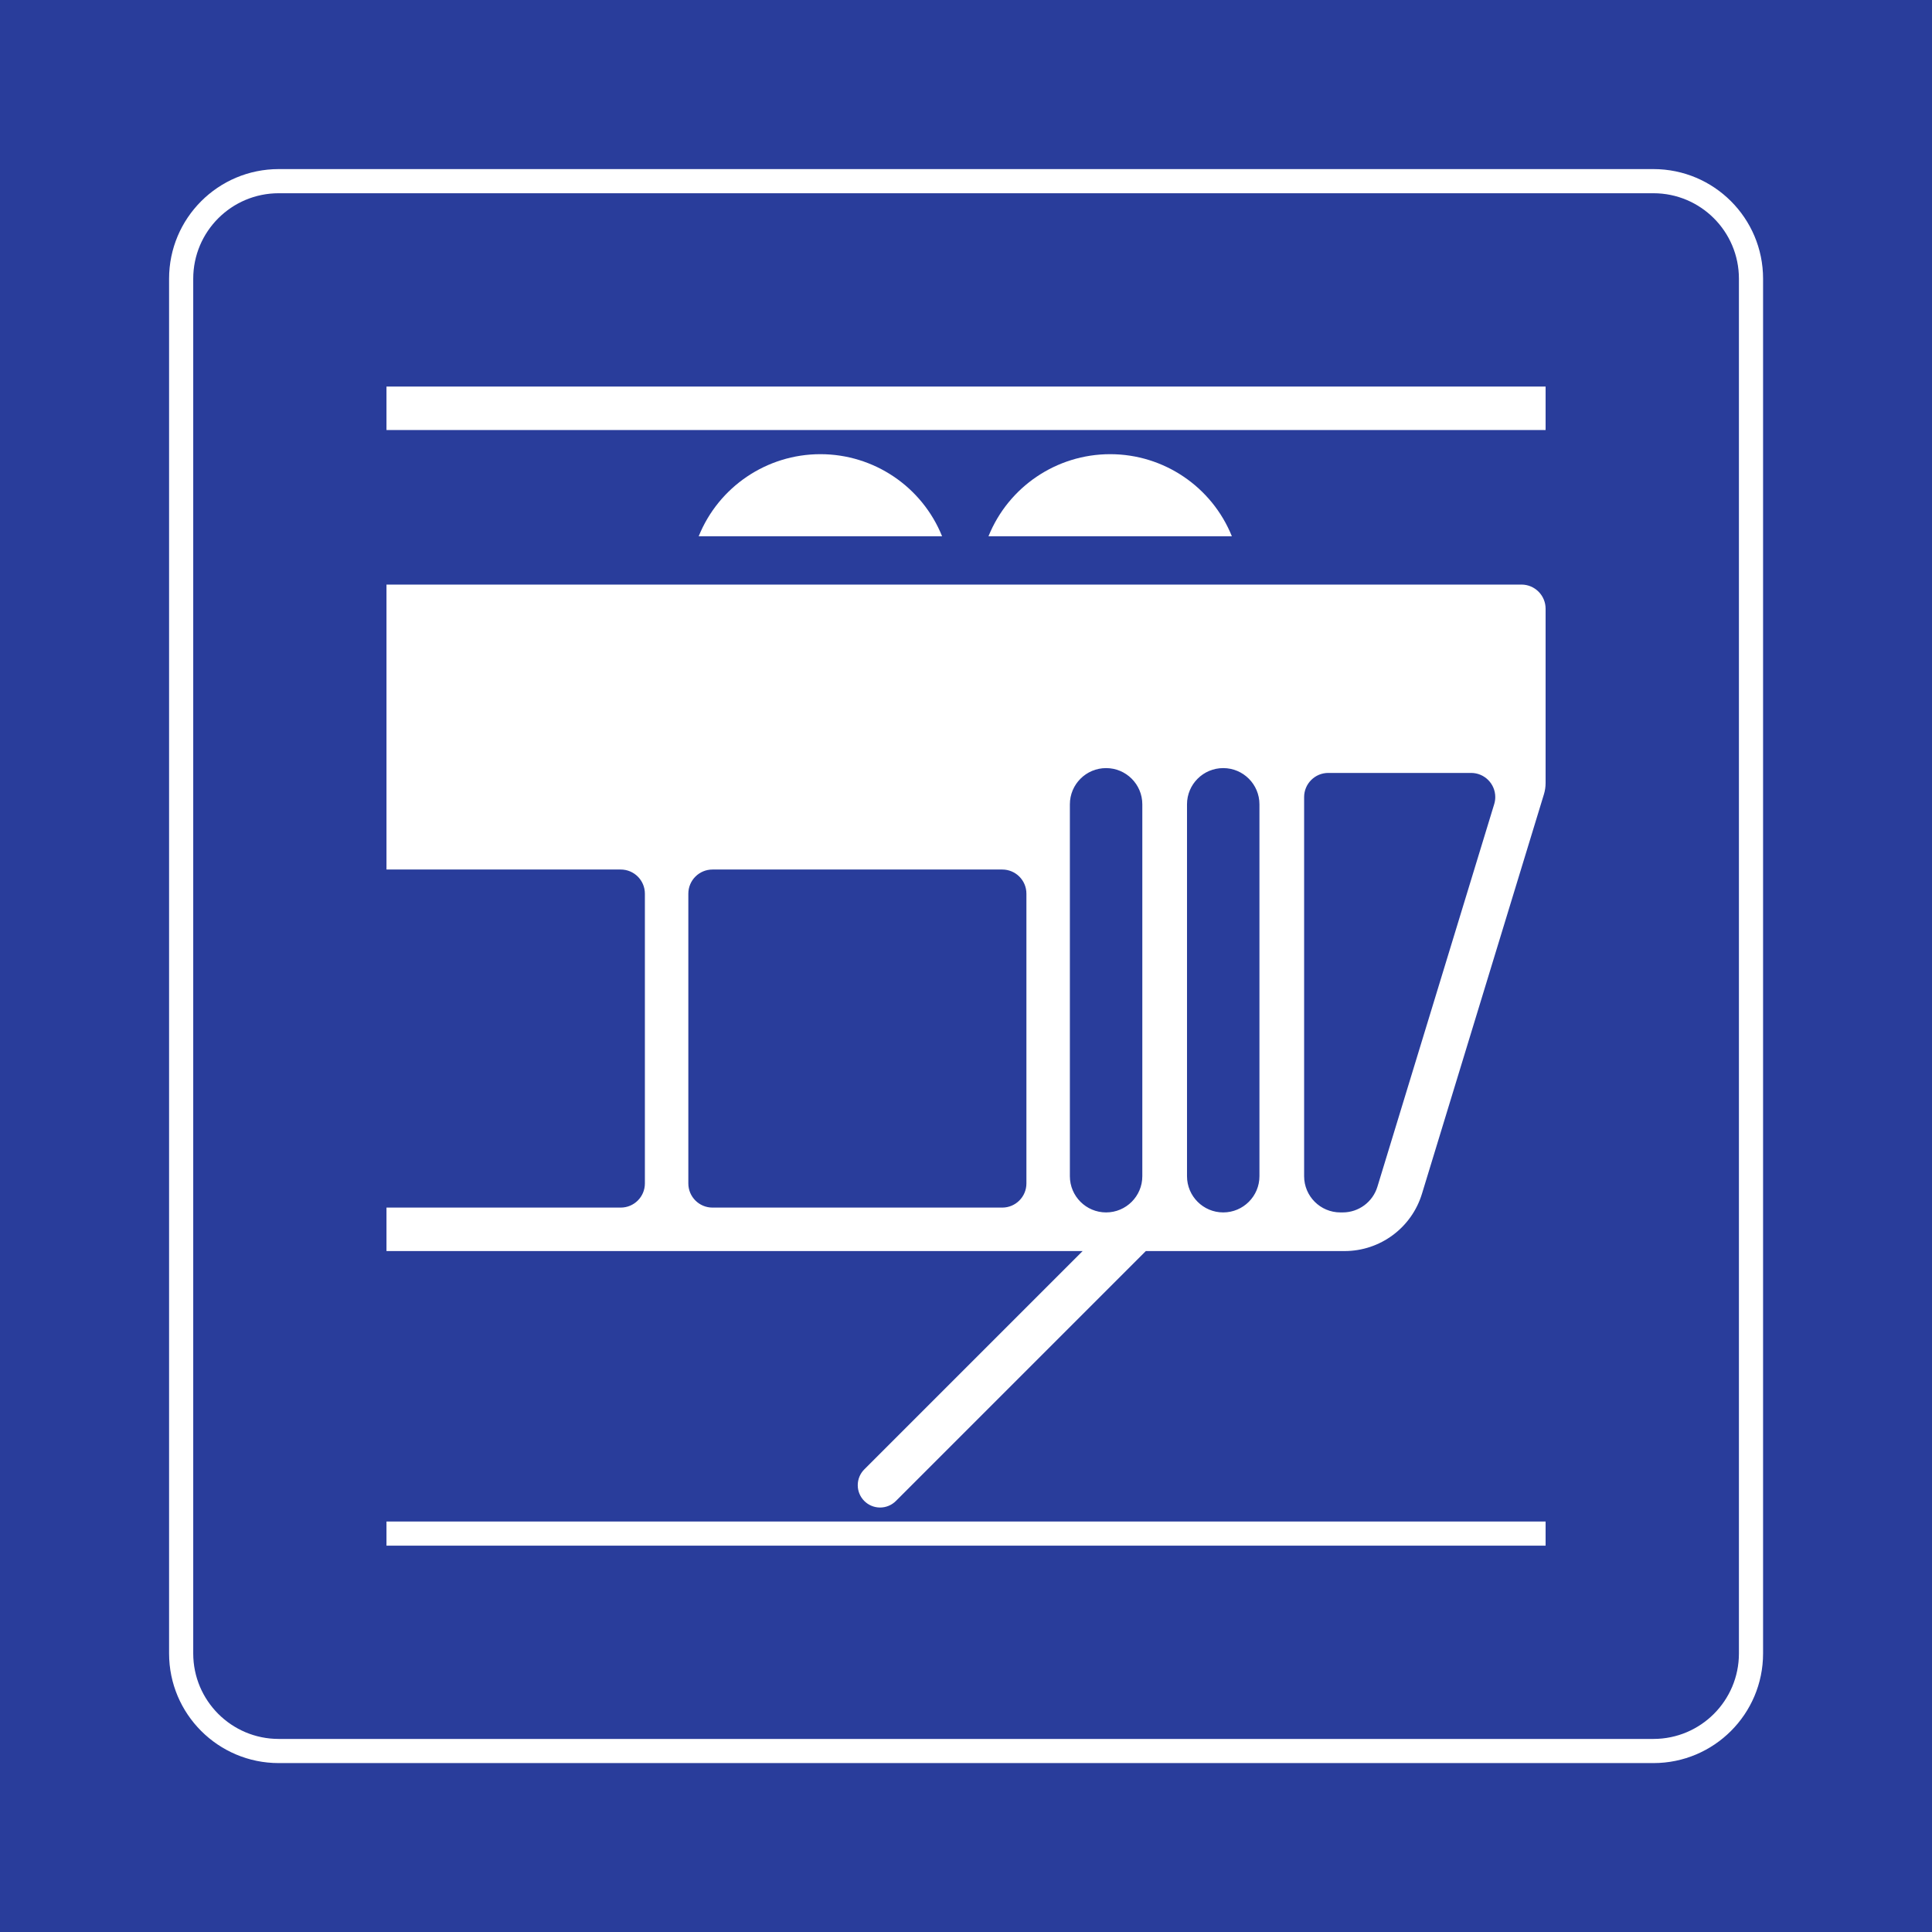 <?xml version="1.0" encoding="UTF-8" standalone="no"?>
<!-- Created with Inkscape (http://www.inkscape.org/) -->

<svg
   xmlns:dc="http://purl.org/dc/elements/1.1/"
   xmlns:cc="http://creativecommons.org/ns#"
   xmlns:rdf="http://www.w3.org/1999/02/22-rdf-syntax-ns#"
   xmlns:svg="http://www.w3.org/2000/svg"
   xmlns="http://www.w3.org/2000/svg"
   xmlns:sodipodi="http://sodipodi.sourceforge.net/DTD/sodipodi-0.dtd"
   xmlns:inkscape="http://www.inkscape.org/namespaces/inkscape"
   id="svg3441"
   version="1.1"
   inkscape:version="0.91 r13725"
   xml:space="preserve"
   width="1417.325"
   height="1417.325"
   viewBox="0 0 1417.325 1417.325"
   sodipodi:docname="tram_left_180.svg"><rect x="0" y="0" width="1417.325" height="1417.325" fill="#808080" stroke="none"/><defs
     id="defs3445"><clipPath
       clipPathUnits="userSpaceOnUse"
       id="clipPath3457"><path
         d="m 0,1133.859 1133.857,0 L 1133.857,0 0,0 0,1133.859 Z"
         id="path3459"
         inkscape:connector-curvature="0" /></clipPath></defs><sodipodi:namedview
     pagecolor="#ffffff"
     bordercolor="#666666"
     borderopacity="1"
     objecttolerance="10"
     gridtolerance="10"
     guidetolerance="10"
     inkscape:pageopacity="0"
     inkscape:pageshadow="2"
     inkscape:window-width="1615"
     inkscape:window-height="1026"
     id="namedview3443"
     showgrid="false"
     inkscape:zoom="0.16651086"
     inkscape:cx="708.66247"
     inkscape:cy="708.66247"
     inkscape:window-x="65"
     inkscape:window-y="24"
     inkscape:window-maximized="1"
     inkscape:current-layer="g3449" /><g
     id="g3449"
     inkscape:groupmode="layer"
     inkscape:label="B_T03"
     transform="matrix(1.25,0,0,-1.25,0,1417.325)"><path
       d="m 0,0 1133.858,0 0,1133.86 L 0,1133.86 0,0 Z"
       style="fill:#293d9b;fill-opacity:1;fill-rule:nonzero;stroke:none"
       id="path3451"
       inkscape:connector-curvature="0" /><g
       id="g3453"
       transform="matrix(-1,0,0,-1,1133.951,1133.76)"><g
         id="g3455"
         clip-path="url(#clipPath3457)"><g
           id="g3461"
           transform="translate(970.379,1020.452)"><path
             d="m 0,0 -806.807,0 c -27.707,0 -50.168,-22.46 -50.168,-50.168 l 0,-806.807 c 0,-27.707 22.461,-50.168 50.168,-50.168 l 806.807,0 c 27.707,0 50.168,22.461 50.168,50.168 l 0,806.807 C 50.168,-22.46 27.707,0 0,0 M -806.807,14.174 0,14.174 c 35.535,0 64.342,-28.806 64.342,-64.342 l 0,-806.807 c 0,-35.535 -28.807,-64.342 -64.342,-64.342 l -806.807,0 c -35.535,0 -64.342,28.807 -64.342,64.342 l 0,806.807 c 0,35.536 28.807,64.342 64.342,64.342"
             style="fill:#ffffff;fill-opacity:1;fill-rule:evenodd;stroke:none"
             id="path3463"
             inkscape:connector-curvature="0" /></g><g
           id="g3465"
           transform="translate(506.059,690.193)"><path
             d="m 0,0 0,-218.248 c 0,-11.732 -9.53,-21.259 -21.258,-21.259 -11.737,0 -21.257,9.527 -21.257,21.259 l 0,218.248 c 0,11.737 9.52,21.257 21.257,21.257 C -9.53,21.257 0,11.737 0,0 m 25.506,4.252 c 0,7.822 6.348,14.174 14.169,14.174 l 170.063,0 c 7.832,0 14.18,-6.352 14.18,-14.174 l 0,-170.064 c 0,-7.82 -6.348,-14.168 -14.18,-14.168 l -170.063,0 c -7.821,0 -14.169,6.348 -14.169,14.168 l 0,170.064 z m -94.25,-222.5 c 0,-11.732 -9.52,-21.259 -21.253,-21.259 -11.737,0 -21.258,9.527 -21.258,21.259 l 0,218.248 c 0,11.737 9.521,21.257 21.258,21.257 11.733,0 21.253,-9.52 21.253,-21.257 l 0,-218.248 z m -68.734,-4.248 c 0,-7.826 -6.348,-14.173 -14.169,-14.173 l -83.836,0 c -7.826,0 -14.174,6.347 -14.174,14.173 0,1.401 0.211,2.793 0.621,4.135 l 68.558,224.57 c 2.734,8.941 10.986,15.048 20.331,15.048 l 1.411,0 c 11.736,0 21.258,-9.52 21.258,-21.257 l 0,-222.496 z m 258.132,394.57 c 2.461,2.461 3.838,5.796 3.838,9.268 0,7.241 -5.869,13.109 -13.115,13.109 -3.477,0 -6.805,-1.377 -9.266,-3.838 L -44.566,43.937 l -116.65,0 c -20.882,0 -39.314,-13.647 -45.416,-33.621 l -71.576,-234.448 c -0.655,-2.143 -0.987,-4.379 -0.987,-6.619 l 0,-102.288 c 0,-7.826 6.347,-14.173 14.174,-14.173 l 666.091,0 0,167.232 -137.468,0 c -7.832,0 -14.18,6.348 -14.18,14.168 l 0,170.064 c 0,7.822 6.348,14.174 14.18,14.174 l 137.468,0 0,25.511 -408.559,0 128.143,128.137 z"
             style="fill:#ffffff;fill-opacity:1;fill-rule:nonzero;stroke:none"
             id="path3467"
             inkscape:connector-curvature="0" /></g><g
           id="g3469"
           transform="translate(553.829,314.635)"><path
             d="m 0,0 -142.845,0 c 11.762,-29.119 40.017,-48.186 71.425,-48.186 31.403,0 59.663,19.067 71.42,48.186"
             style="fill:#ffffff;fill-opacity:1;fill-rule:nonzero;stroke:none"
             id="path3471"
             inkscape:connector-curvature="0" /></g><g
           id="g3473"
           transform="translate(723.902,314.635)"><path
             d="m 0,0 -0.01,0 -142.84,0 c 11.756,-29.119 40.016,-48.186 71.42,-48.186 31.403,0 59.662,19.067 71.43,48.186"
             style="fill:#ffffff;fill-opacity:1;fill-rule:nonzero;stroke:none"
             id="path3475"
             inkscape:connector-curvature="0" /></g><path
           d="m 226.864,252.279 680.265,0 0,-25.51 -680.265,0 0,25.51 z"
           style="fill:#ffffff;fill-opacity:1;fill-rule:nonzero;stroke:none"
           id="path3477"
           inkscape:connector-curvature="0" /><path
           d="m 226.864,907.024 680.265,0 0,-14.168 -680.265,0 0,14.168 z"
           style="fill:#ffffff;fill-opacity:1;fill-rule:nonzero;stroke:none"
           id="path3479"
           inkscape:connector-curvature="0" /></g></g></g></svg>